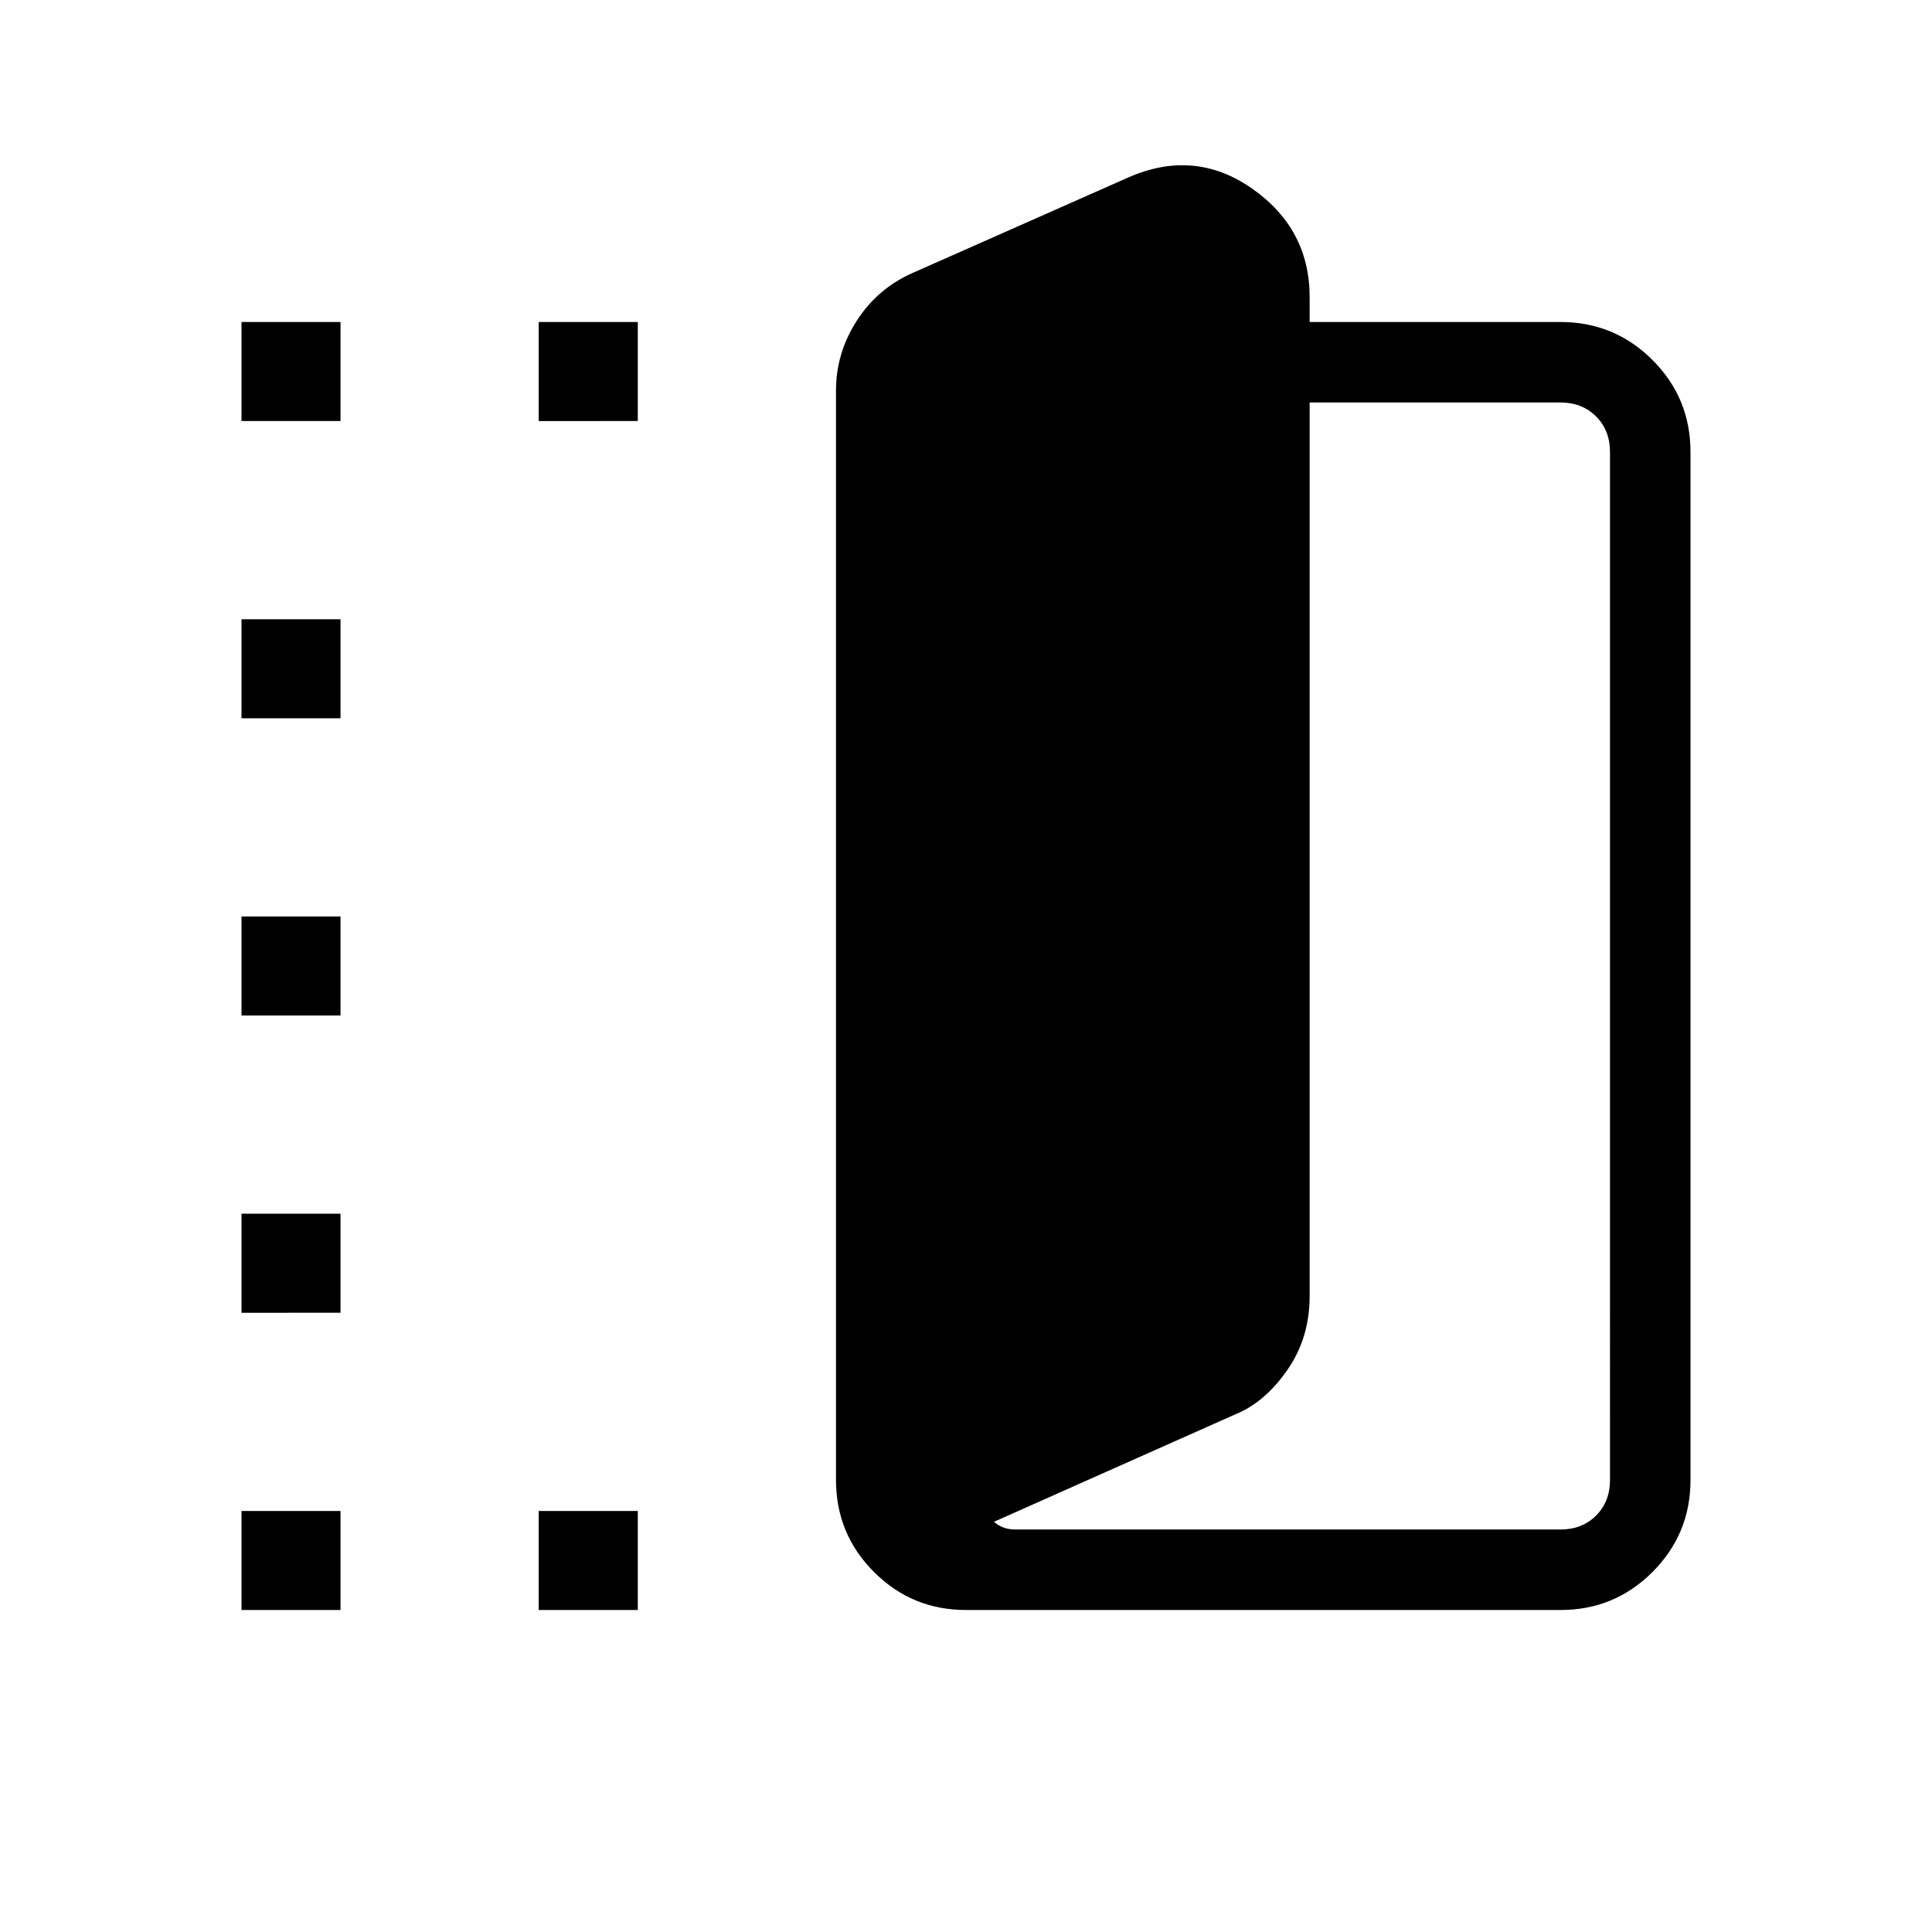 <svg xmlns="http://www.w3.org/2000/svg" xmlns:xlink="http://www.w3.org/1999/xlink" width="24" height="24" viewBox="0 0 24 24"><path fill="currentColor" d="M12 20q-.671 0-1.143-.472t-.472-1.144V4.852q0-.465.257-.866t.692-.594l2.674-1.184q.826-.367 1.544.133q.717.501.717 1.351V4h3.116q.67 0 1.143.472q.472.472.472 1.144v12.769q0 .67-.472 1.143q-.472.472-1.143.472zm.348-1.096q.039.038.106.067t.163.029h6.768q.269 0 .442-.173t.173-.443V5.616q0-.27-.173-.443T19.385 5h-3.116v11.098q0 .523-.277.92q-.277.398-.634.546zM3 5.23V4h1.23v1.23zM3 20v-1.23h1.23V20zm0-3.692v-1.231h1.23v1.23zm0-3.693v-1.23h1.23v1.23zm0-3.692v-1.23h1.23v1.23zm3.692-3.692V4h1.231v1.23zm0 14.769v-1.23h1.231V20z"/></svg>